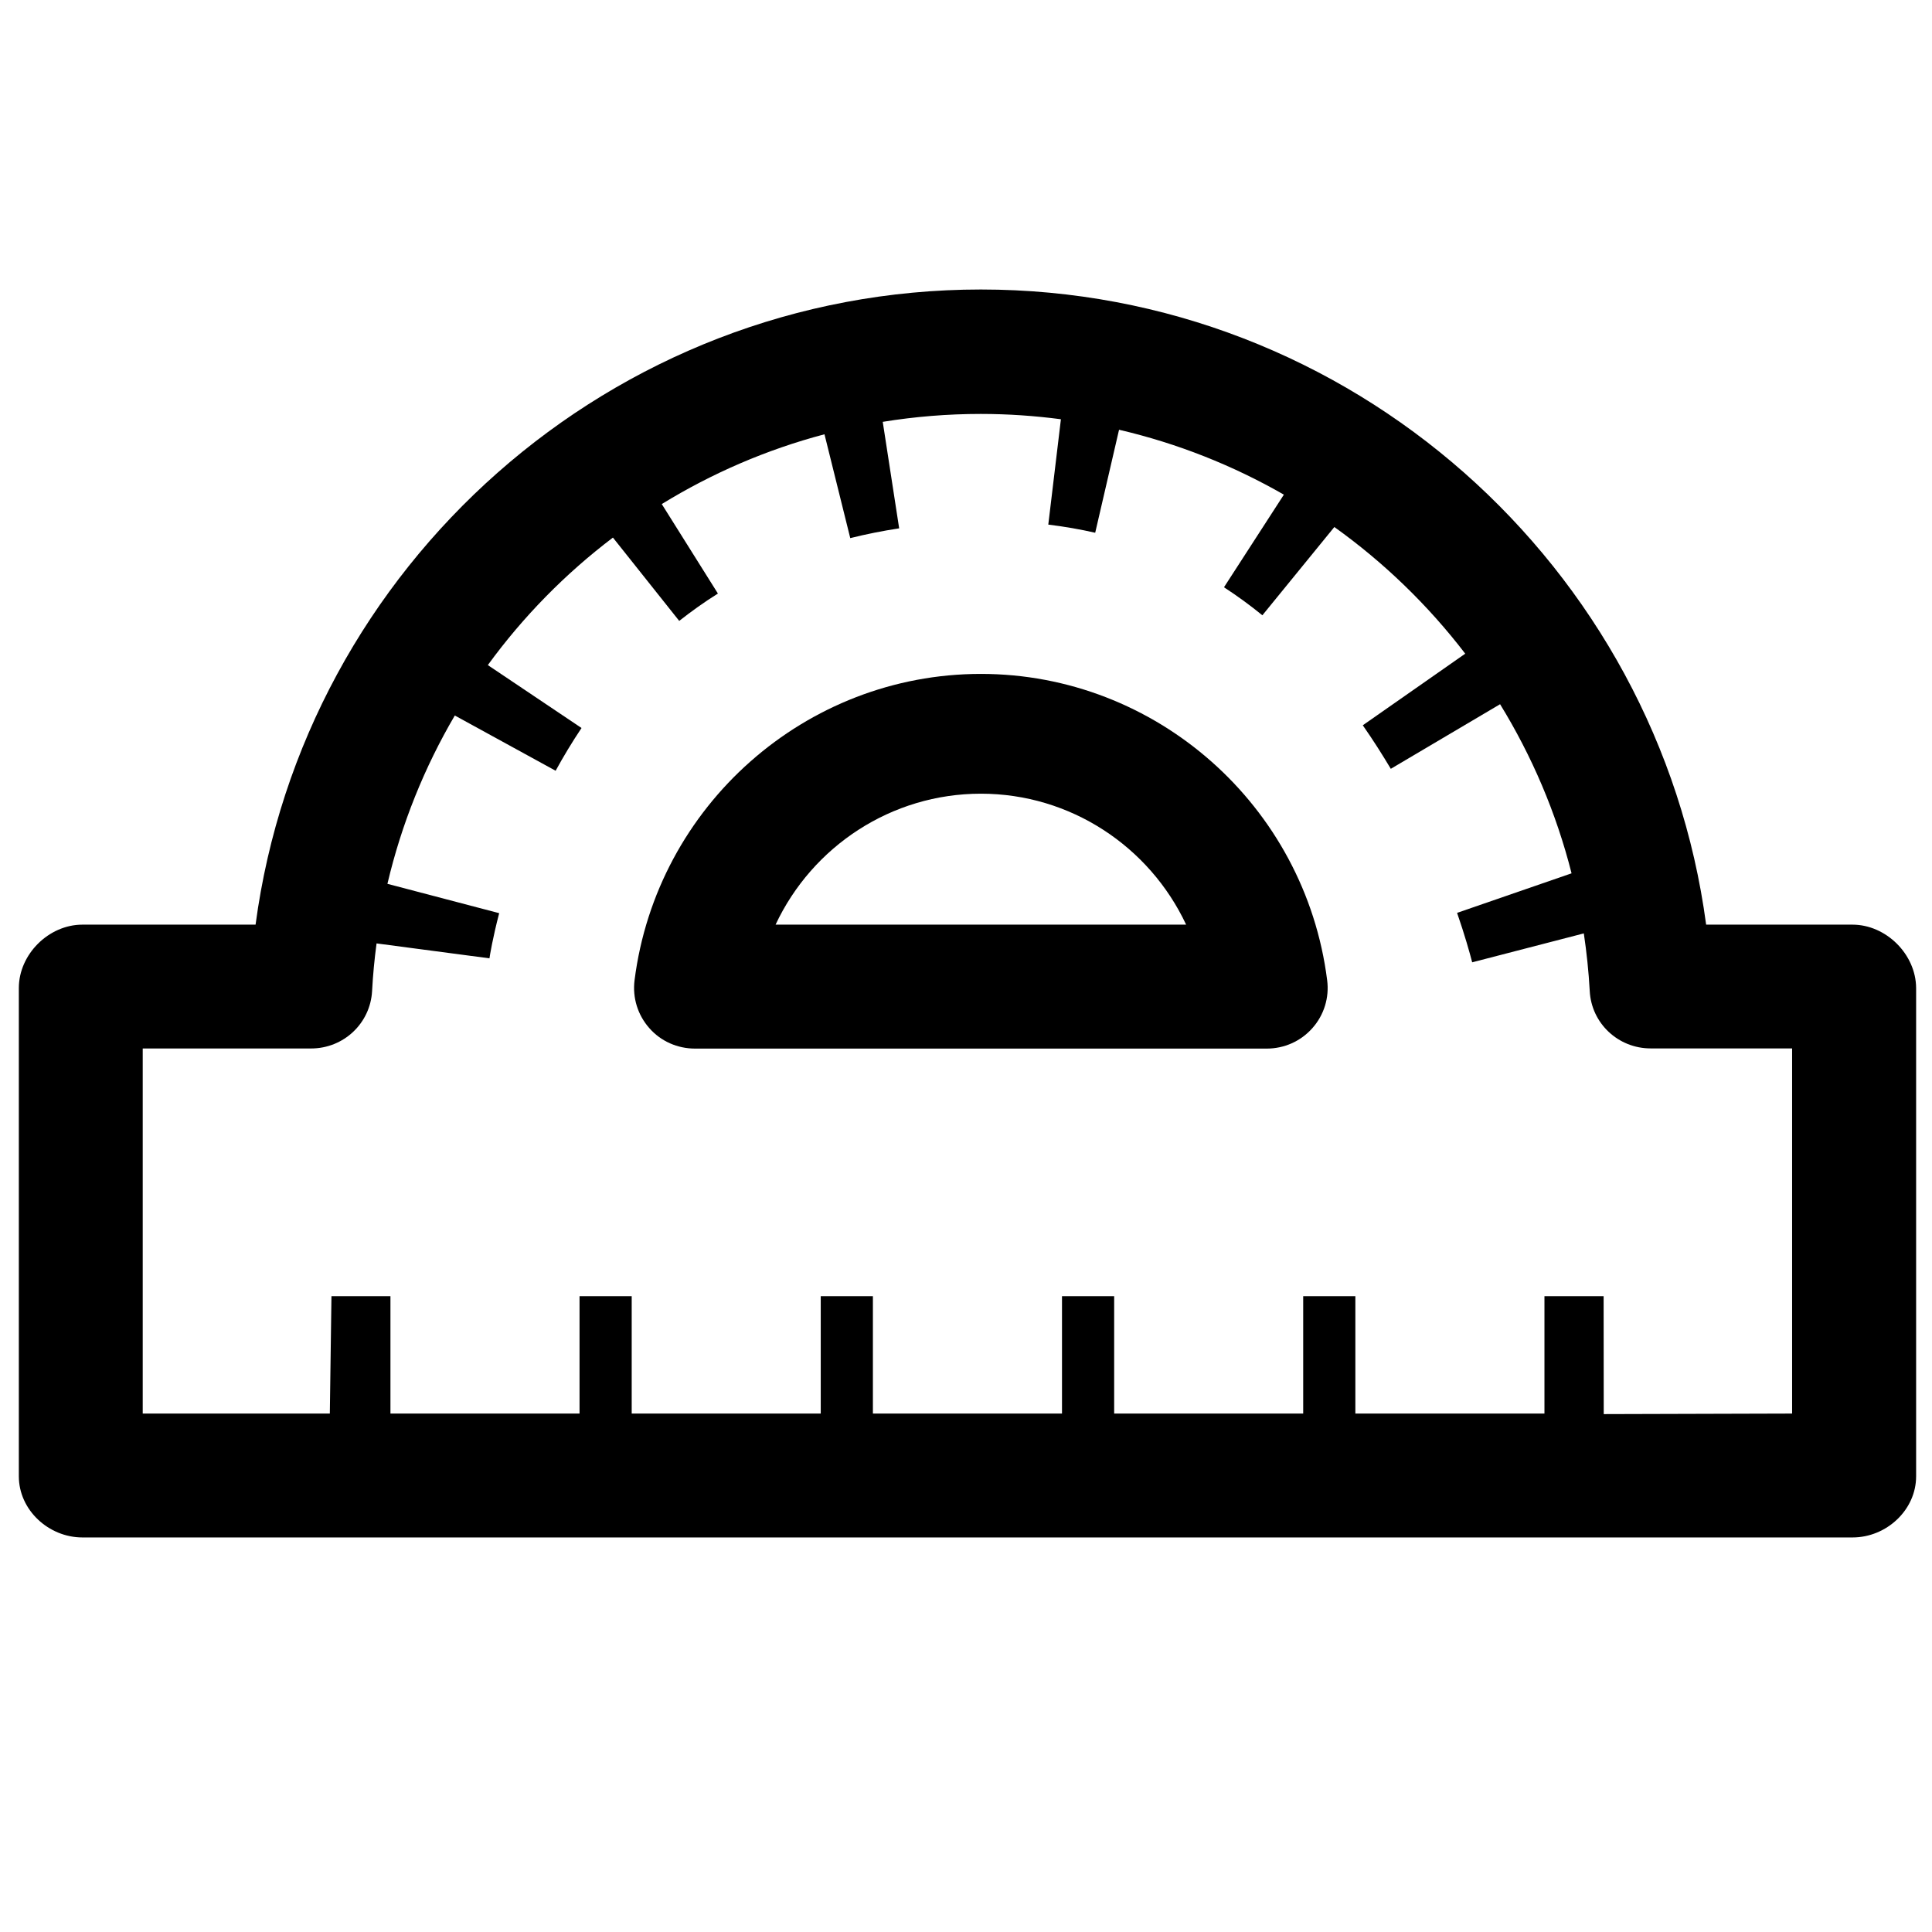 <?xml version="1.0" encoding="utf-8"?>
<!-- Generator: Adobe Illustrator 16.0.4, SVG Export Plug-In . SVG Version: 6.00 Build 0)  -->
<!DOCTYPE svg PUBLIC "-//W3C//DTD SVG 1.1//EN" "http://www.w3.org/Graphics/SVG/1.1/DTD/svg11.dtd">
<svg version="1.1" id="Layer_1" xmlns="http://www.w3.org/2000/svg" xmlns:xlink="http://www.w3.org/1999/xlink" x="0px" y="0px"
	 width="32px" height="32px" viewBox="0 0 32 32" enable-background="new 0 0 32 32" xml:space="preserve">
<g>
	<path d="M16.247,11.162c-2.904,0-5.37,2.182-5.737,5.075c-0.036,0.289,0.053,0.574,0.244,0.791c0.192,0.22,0.469,0.34,0.758,0.34
		h9.468c0.289,0,0.564-0.12,0.758-0.34c0.193-0.217,0.281-0.506,0.244-0.792C21.616,13.342,19.148,11.162,16.247,11.162z
		 M12.846,15.315c0.608-1.296,1.917-2.169,3.401-2.169c1.483,0,2.791,0.874,3.399,2.169H12.846z"/>
	<path d="M30.682,15.315h-2.423c-0.792-5.939-5.896-10.52-12.012-10.52c-6.118,0-11.221,4.581-12.014,10.52H1.365
		c-0.559,0-1.053,0.492-1.053,1.05v8.087c0,0.559,0.494,1.013,1.053,1.013H5.28l0,0h1.188l0,0H9.6l0,0h0.864l0,0h3.131l0,0h0.864
		l0,0h3.132l0,0h0.864l0,0h3.131l0,0h0.864l0,0h3.132l0,0h1.188l0,0h3.914c0.561,0,1.053-0.454,1.053-1.013v-8.087
		C31.734,15.806,31.24,15.315,30.682,15.315z M29.682,23.413l-3.119,0.009l-0.002-1.953h-0.98v1.944h-3.132v-1.944h-0.864v1.944
		h-3.131v-1.944h-0.864v1.944h-3.132v-1.944h-0.864v1.944h-3.131v-1.944H9.599v1.944H6.467v-1.944H5.49l-0.027,1.944H2.364v-6.047
		h2.789c0.537,0,0.981-0.415,1.01-0.952c0.014-0.266,0.039-0.527,0.074-0.788l1.87,0.247c0.007-0.05,0.052-0.329,0.161-0.748
		l-1.851-0.486c0.234-0.995,0.614-1.932,1.116-2.788l1.67,0.915c0.128-0.234,0.271-0.472,0.429-0.708L8.08,11.016
		c0.584-0.802,1.283-1.514,2.072-2.112l1.098,1.38c0.201-0.158,0.414-0.311,0.641-0.453l-0.93-1.482
		c0.828-0.509,1.734-0.902,2.695-1.156l0.427,1.72c0.259-0.065,0.529-0.119,0.81-0.162l-0.272-1.764
		c0.53-0.086,1.071-0.131,1.624-0.131c0.45,0,0.892,0.031,1.327,0.088l-0.209,1.745c0.269,0.033,0.529,0.078,0.777,0.135
		l0.395-1.706c0.97,0.226,1.888,0.592,2.73,1.075l-0.992,1.534c0.223,0.145,0.435,0.3,0.636,0.464l1.192-1.462
		c0.821,0.587,1.553,1.295,2.168,2.098l-1.697,1.186c0.168,0.24,0.322,0.483,0.464,0.721l1.81-1.07
		c0.526,0.856,0.93,1.798,1.184,2.801l-1.896,0.655c0.128,0.371,0.208,0.657,0.25,0.819l1.849-0.479
		c0.047,0.315,0.08,0.63,0.098,0.953c0.027,0.537,0.472,0.952,1.009,0.952h2.343V23.413L29.682,23.413z"/>
</g>
</svg>

